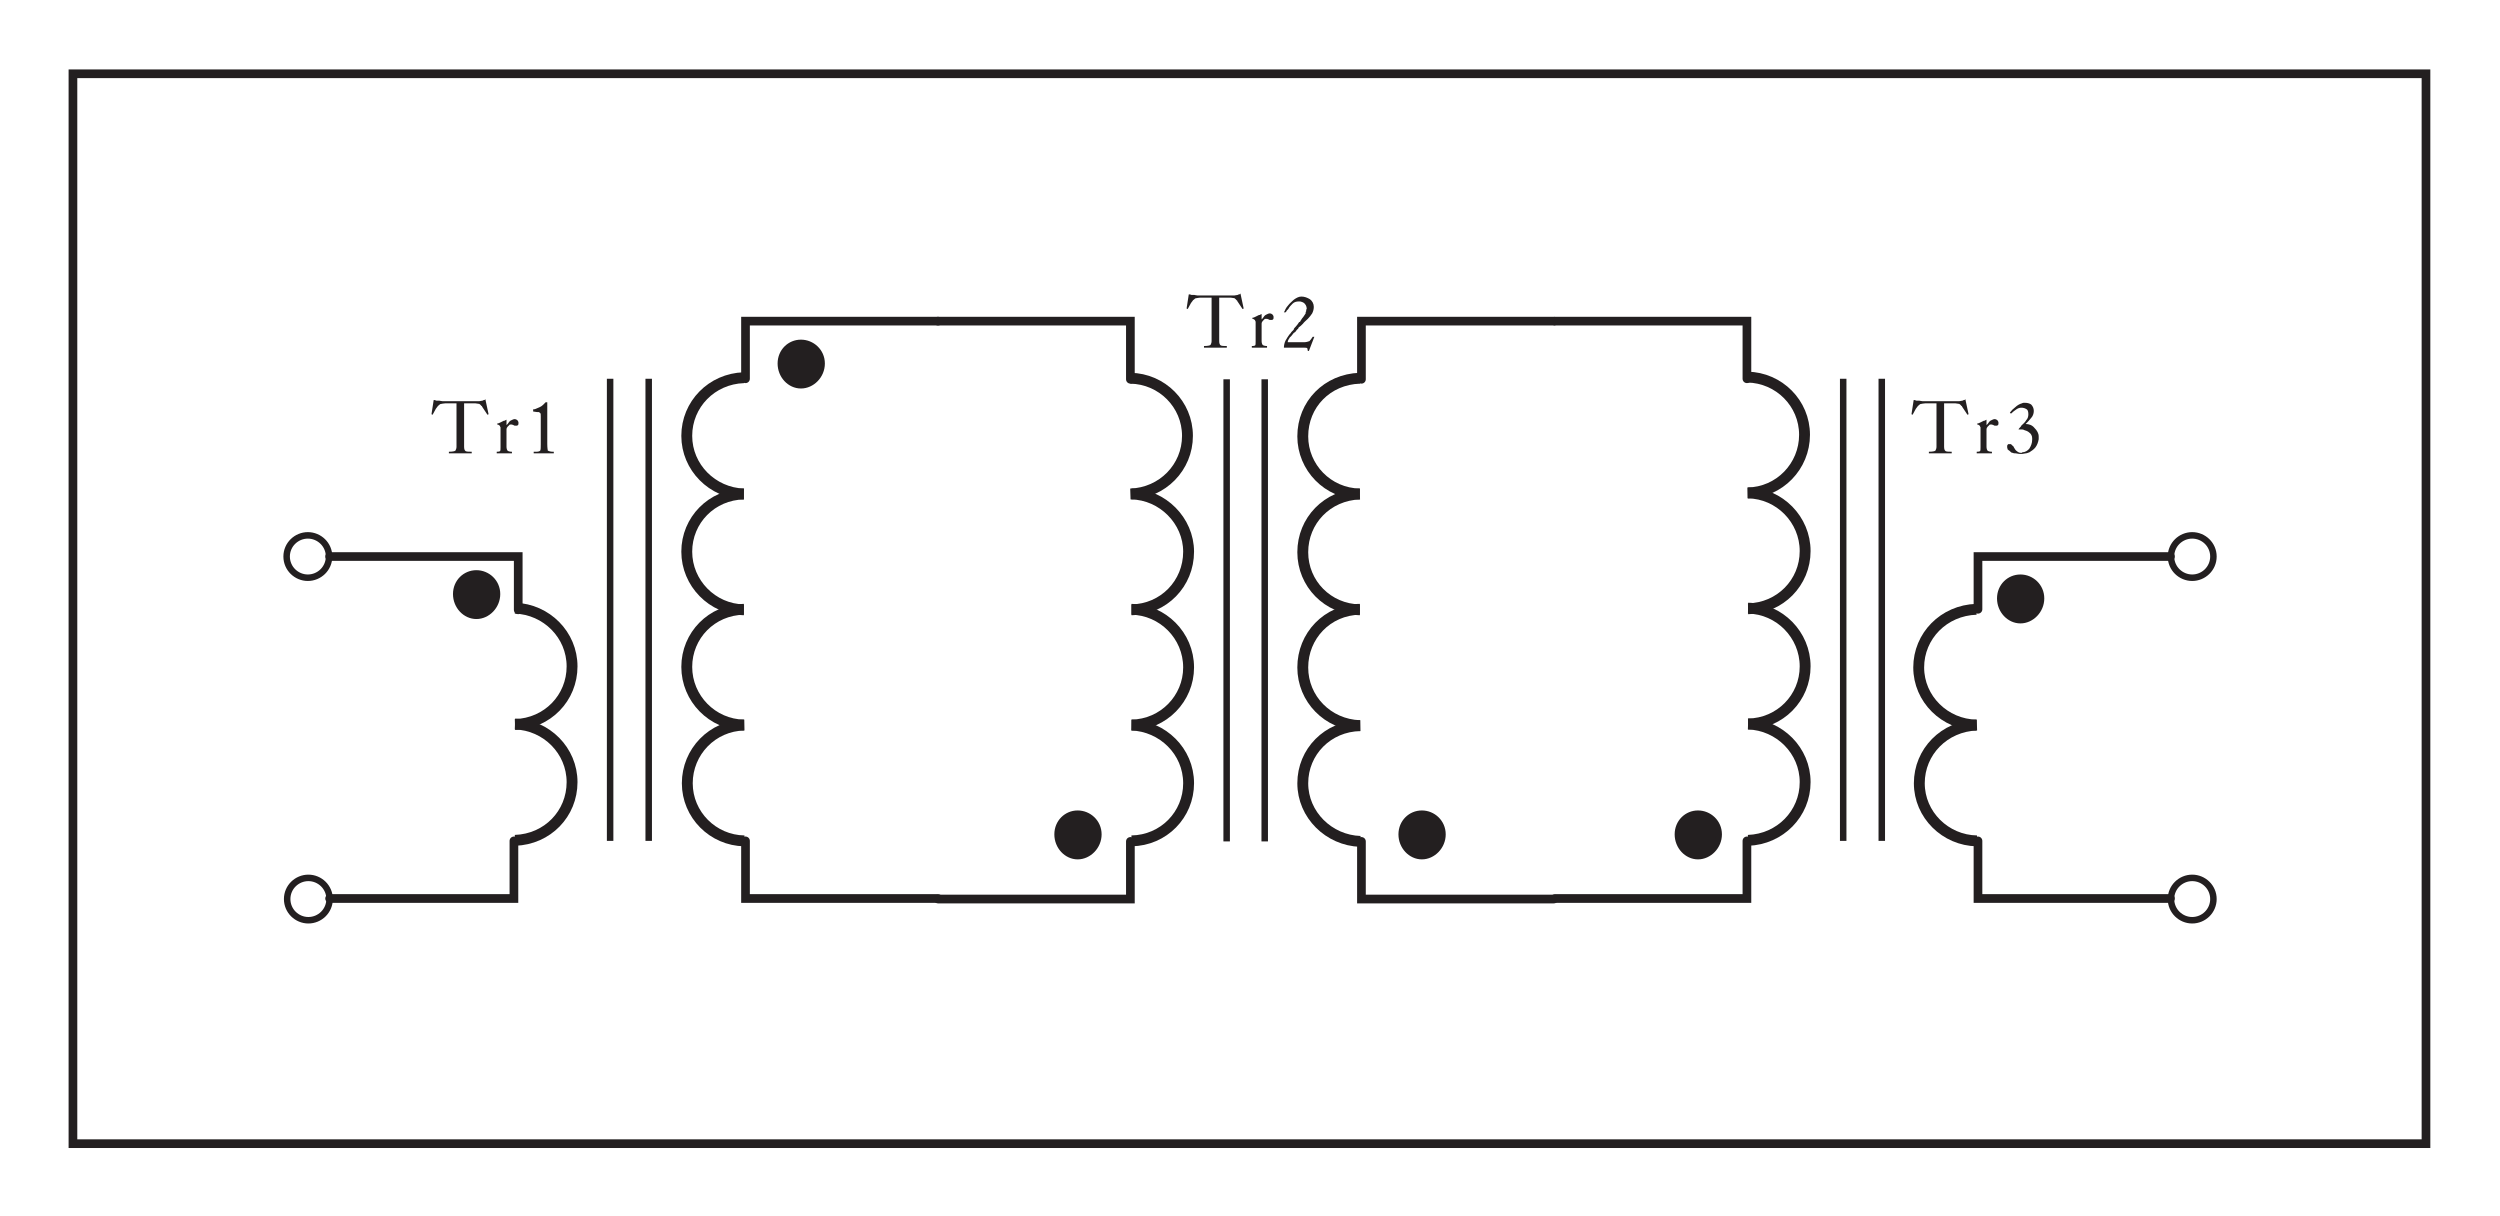 <?xml version="1.0" encoding="UTF-8" standalone="no"?>
<!-- Created with Inkscape (http://www.inkscape.org/) -->

<svg
   version="1.1"
   id="svg2"
   xml:space="preserve"
   width="441.333"
   height="214.667"
   viewBox="0 0 441.333 214.667"
   xmlns="http://www.w3.org/2000/svg"
   xmlns:svg="http://www.w3.org/2000/svg"><defs
     id="defs6" /><g
     id="g8"
     transform="matrix(1.333,0,0,-1.333,0,214.667)"><g
       id="g10"
       transform="scale(0.1)"><path
         d="M 96.602,1512.7 H 3212.8 V 95.801 H 96.602 Z"
         style="fill:none;stroke:#231f20;stroke-width:11.5;stroke-linecap:butt;stroke-linejoin:miter;stroke-miterlimit:11.474;stroke-dasharray:none;stroke-opacity:1"
         id="path12" /><path
         d="m 1497,1109.5 c 41.8,-0.7 75.6,-34.5 75.6,-76.3 0,-41.798 -33.1,-75.598 -75.6,-77.001"
         style="fill:none;stroke:#231f20;stroke-width:14.4;stroke-linecap:butt;stroke-linejoin:miter;stroke-miterlimit:11.474;stroke-dasharray:none;stroke-opacity:1"
         id="path14" /><path
         d="m 1498.5,956.199 c 41,-0.801 75.6,-35.301 75.6,-76.398 0,-42.403 -33.1,-76.301 -75.6,-77"
         style="fill:none;stroke:#231f20;stroke-width:14.4;stroke-linecap:butt;stroke-linejoin:miter;stroke-miterlimit:11.474;stroke-dasharray:none;stroke-opacity:1"
         id="path16" /><path
         d="m 1498.5,803.5 c 41,-0.699 75.6,-34.5 75.6,-77 0,-41.102 -33.1,-75.602 -75.6,-76.301"
         style="fill:none;stroke:#231f20;stroke-width:14.4;stroke-linecap:butt;stroke-linejoin:miter;stroke-miterlimit:11.474;stroke-dasharray:none;stroke-opacity:1"
         id="path18" /><path
         d="m 1498.5,650.199 c 41,-1.5 75.6,-34.597 75.6,-77.097 0,-41.704 -33.1,-75.602 -75.6,-76.301"
         style="fill:none;stroke:#231f20;stroke-width:14.4;stroke-linecap:butt;stroke-linejoin:miter;stroke-miterlimit:11.474;stroke-dasharray:none;stroke-opacity:1"
         id="path20" /><path
         d="m 1801.6,496.102 c -41.8,1.398 -76.3,35.296 -76.3,77 0,41.796 33.1,75.597 76.3,76.296"
         style="fill:none;stroke:#231f20;stroke-width:14.4;stroke-linecap:butt;stroke-linejoin:miter;stroke-miterlimit:11.474;stroke-dasharray:none;stroke-opacity:1"
         id="path22" /><path
         d="m 1800.9,649.398 c -42.5,1.5 -75.6,35.301 -75.6,77.102 0,41.699 32.4,76.301 75.6,77"
         style="fill:none;stroke:#231f20;stroke-width:14.4;stroke-linecap:butt;stroke-linejoin:miter;stroke-miterlimit:11.474;stroke-dasharray:none;stroke-opacity:1"
         id="path24" /><path
         d="m 1800.9,802.801 c -42.5,0.699 -75.6,34.597 -75.6,76.301 0,41.796 32.4,75.597 75.6,77.097"
         style="fill:none;stroke:#231f20;stroke-width:14.4;stroke-linecap:butt;stroke-linejoin:miter;stroke-miterlimit:11.474;stroke-dasharray:none;stroke-opacity:1"
         id="path26" /><path
         d="m 1800.9,956.199 c -42.5,0.699 -75.6,35.203 -75.6,76.301 0,42.5 32.4,75.6 75.6,77"
         style="fill:none;stroke:#231f20;stroke-width:14.4;stroke-linecap:butt;stroke-linejoin:miter;stroke-miterlimit:11.474;stroke-dasharray:none;stroke-opacity:1"
         id="path28" /><path
         d="M 1624.5,1108.1 V 496.102"
         style="fill:none;stroke:#231f20;stroke-width:8.6;stroke-linecap:butt;stroke-linejoin:miter;stroke-miterlimit:11.474;stroke-dasharray:none;stroke-opacity:1"
         id="path30" /><path
         d="M 1674.9,1108.1 V 496.102"
         style="fill:none;stroke:#231f20;stroke-width:8.6;stroke-linecap:butt;stroke-linejoin:miter;stroke-miterlimit:11.474;stroke-dasharray:none;stroke-opacity:1"
         id="path32" /><path
         d="m 1497,1108.1 v 77 h -254.8"
         style="fill:none;stroke:#231f20;stroke-width:11.5;stroke-linecap:round;stroke-linejoin:miter;stroke-miterlimit:11.474;stroke-dasharray:none;stroke-opacity:1"
         id="path34" /><path
         d="M 1497,496.102 V 419.801 H 1242.2"
         style="fill:none;stroke:#231f20;stroke-width:11.5;stroke-linecap:round;stroke-linejoin:miter;stroke-miterlimit:11.474;stroke-dasharray:none;stroke-opacity:1"
         id="path36" /><path
         d="m 1803,1108.1 v 77 h 254.9"
         style="fill:none;stroke:#231f20;stroke-width:11.5;stroke-linecap:round;stroke-linejoin:miter;stroke-miterlimit:11.474;stroke-dasharray:none;stroke-opacity:1"
         id="path38" /><path
         d="m 1803,496.102 v -76.301 h 254.9"
         style="fill:none;stroke:#231f20;stroke-width:11.5;stroke-linecap:round;stroke-linejoin:miter;stroke-miterlimit:11.474;stroke-dasharray:none;stroke-opacity:1"
         id="path40" /><path
         d="m 682,805 c 41.801,-1.5 75.602,-35.301 75.602,-77.102 0,-41.699 -32.403,-75.597 -75.602,-77"
         style="fill:none;stroke:#231f20;stroke-width:14.4;stroke-linecap:butt;stroke-linejoin:miter;stroke-miterlimit:11.474;stroke-dasharray:none;stroke-opacity:1"
         id="path42" /><path
         d="m 682,651.602 c 41.801,-1.403 75.602,-35.301 75.602,-77 C 757.602,532.801 725.199,499 682,497.5"
         style="fill:none;stroke:#231f20;stroke-width:14.4;stroke-linecap:butt;stroke-linejoin:miter;stroke-miterlimit:11.474;stroke-dasharray:none;stroke-opacity:1"
         id="path44" /><path
         d="m 985.801,496.801 c -41.699,0.699 -75.602,34.597 -75.602,76.301 0,41.796 33.199,76.296 75.602,77.097"
         style="fill:none;stroke:#231f20;stroke-width:14.4;stroke-linecap:butt;stroke-linejoin:miter;stroke-miterlimit:11.474;stroke-dasharray:none;stroke-opacity:1"
         id="path46" /><path
         d="m 985.102,650.199 c -41.704,0.699 -75.602,35.199 -75.602,77 0,41.801 33.102,75.602 75.602,76.301"
         style="fill:none;stroke:#231f20;stroke-width:14.4;stroke-linecap:butt;stroke-linejoin:miter;stroke-miterlimit:11.474;stroke-dasharray:none;stroke-opacity:1"
         id="path48" /><path
         d="m 985.102,802.801 c -41.704,0.699 -75.602,35.301 -75.602,77 0,41.801 33.102,75.597 75.602,76.398"
         style="fill:none;stroke:#231f20;stroke-width:14.4;stroke-linecap:butt;stroke-linejoin:miter;stroke-miterlimit:11.474;stroke-dasharray:none;stroke-opacity:1"
         id="path50" /><path
         d="m 985.102,956.199 c -41.704,1.403 -75.602,35.203 -75.602,77.001 0,41.8 33.102,75.6 75.602,77"
         style="fill:none;stroke:#231f20;stroke-width:14.4;stroke-linecap:butt;stroke-linejoin:miter;stroke-miterlimit:11.474;stroke-dasharray:none;stroke-opacity:1"
         id="path52" /><path
         d="M 808,1108.8 V 496.801"
         style="fill:none;stroke:#231f20;stroke-width:8.6;stroke-linecap:butt;stroke-linejoin:miter;stroke-miterlimit:11.474;stroke-dasharray:none;stroke-opacity:1"
         id="path54" /><path
         d="M 859.102,1108.8 V 496.801"
         style="fill:none;stroke:#231f20;stroke-width:8.6;stroke-linecap:butt;stroke-linejoin:miter;stroke-miterlimit:11.474;stroke-dasharray:none;stroke-opacity:1"
         id="path56" /><path
         d="m 686.301,802.801 v 70.597 H 436.5"
         style="fill:none;stroke:#231f20;stroke-width:11.5;stroke-linecap:round;stroke-linejoin:miter;stroke-miterlimit:11.474;stroke-dasharray:none;stroke-opacity:1"
         id="path58" /><path
         d="M 680.602,496.801 V 420.5 H 436.5"
         style="fill:none;stroke:#231f20;stroke-width:11.5;stroke-linecap:round;stroke-linejoin:miter;stroke-miterlimit:11.474;stroke-dasharray:none;stroke-opacity:1"
         id="path60" /><path
         d="m 987.301,1108.8 v 76.3 H 1242.2"
         style="fill:none;stroke:#231f20;stroke-width:11.5;stroke-linecap:round;stroke-linejoin:miter;stroke-miterlimit:11.474;stroke-dasharray:none;stroke-opacity:1"
         id="path62" /><path
         d="M 987.301,496.801 V 420.5 H 1242.2"
         style="fill:none;stroke:#231f20;stroke-width:11.5;stroke-linecap:round;stroke-linejoin:miter;stroke-miterlimit:11.474;stroke-dasharray:none;stroke-opacity:1"
         id="path64" /><path
         d="m 2314.2,1111 c 41.8,-0.8 75.6,-34.6 75.6,-76.4 0,-41.702 -33.1,-76.299 -75.6,-76.998"
         style="fill:none;stroke:#231f20;stroke-width:14.4;stroke-linecap:butt;stroke-linejoin:miter;stroke-miterlimit:11.474;stroke-dasharray:none;stroke-opacity:1"
         id="path66" /><path
         d="m 2315,957.602 c 41.7,-0.704 75.6,-35.301 75.6,-77 0,-41.801 -33.2,-75.602 -75.6,-76.403"
         style="fill:none;stroke:#231f20;stroke-width:14.4;stroke-linecap:butt;stroke-linejoin:miter;stroke-miterlimit:11.474;stroke-dasharray:none;stroke-opacity:1"
         id="path68" /><path
         d="m 2315,805 c 41.7,-0.801 75.6,-35.301 75.6,-77.102 0,-41.699 -33.2,-75.597 -75.6,-76.296"
         style="fill:none;stroke:#231f20;stroke-width:14.4;stroke-linecap:butt;stroke-linejoin:miter;stroke-miterlimit:11.474;stroke-dasharray:none;stroke-opacity:1"
         id="path70" /><path
         d="m 2315,651.602 c 41.7,-1.403 75.6,-35.301 75.6,-77 0,-41.801 -33.2,-75.602 -75.6,-77.102"
         style="fill:none;stroke:#231f20;stroke-width:14.4;stroke-linecap:butt;stroke-linejoin:miter;stroke-miterlimit:11.474;stroke-dasharray:none;stroke-opacity:1"
         id="path72" /><path
         d="m 2618.1,496.801 c -41.8,0.699 -76.3,34.597 -76.3,76.301 0,41.796 33.1,75.597 76.3,77.097"
         style="fill:none;stroke:#231f20;stroke-width:14.4;stroke-linecap:butt;stroke-linejoin:miter;stroke-miterlimit:11.474;stroke-dasharray:none;stroke-opacity:1"
         id="path74" /><path
         d="m 2617.4,650.199 c -41.8,0.699 -76.4,34.5 -76.4,76.301 0,41.699 33.2,75.602 76.4,77"
         style="fill:none;stroke:#231f20;stroke-width:14.4;stroke-linecap:butt;stroke-linejoin:miter;stroke-miterlimit:11.474;stroke-dasharray:none;stroke-opacity:1"
         id="path76" /><path
         d="M 2441,1108.8 V 496.801"
         style="fill:none;stroke:#231f20;stroke-width:8.6;stroke-linecap:butt;stroke-linejoin:miter;stroke-miterlimit:11.474;stroke-dasharray:none;stroke-opacity:1"
         id="path78" /><path
         d="M 2492.1,1108.8 V 496.801"
         style="fill:none;stroke:#231f20;stroke-width:8.6;stroke-linecap:butt;stroke-linejoin:miter;stroke-miterlimit:11.474;stroke-dasharray:none;stroke-opacity:1"
         id="path80" /><path
         d="m 2313.5,1108.8 v 76.3 h -254.1"
         style="fill:none;stroke:#231f20;stroke-width:11.5;stroke-linecap:round;stroke-linejoin:miter;stroke-miterlimit:11.474;stroke-dasharray:none;stroke-opacity:1"
         id="path82" /><path
         d="M 2313.5,496.801 V 420.5 h -254.1"
         style="fill:none;stroke:#231f20;stroke-width:11.5;stroke-linecap:round;stroke-linejoin:miter;stroke-miterlimit:11.474;stroke-dasharray:none;stroke-opacity:1"
         id="path84" /><path
         d="m 2619.5,803.5 v 69.898 h 254.9"
         style="fill:none;stroke:#231f20;stroke-width:11.5;stroke-linecap:round;stroke-linejoin:miter;stroke-miterlimit:11.474;stroke-dasharray:none;stroke-opacity:1"
         id="path86" /><path
         d="M 2619.5,496.801 V 420.5 h 254.9"
         style="fill:none;stroke:#231f20;stroke-width:11.5;stroke-linecap:round;stroke-linejoin:miter;stroke-miterlimit:11.474;stroke-dasharray:none;stroke-opacity:1"
         id="path88" /><path
         d="m 630.898,851 c 14.403,0 27.301,-11.5 27.301,-27.301 0,-15.898 -12.898,-28.801 -27.301,-28.801 -14.398,0 -26.699,12.903 -26.699,28.801 0,15.801 12.301,27.301 26.699,27.301"
         style="fill:#231f20;fill-opacity:1;fill-rule:evenodd;stroke:none"
         id="path90" /><path
         d="m 630.898,851 c 14.403,0 27.301,-11.5 27.301,-27.301 0,-15.898 -12.898,-28.801 -27.301,-28.801 -14.398,0 -26.699,12.903 -26.699,28.801 0,15.801 12.301,27.301 26.699,27.301 z"
         style="fill:none;stroke:#231f20;stroke-width:8.6;stroke-linecap:butt;stroke-linejoin:miter;stroke-miterlimit:11.474;stroke-dasharray:none;stroke-opacity:1"
         id="path92" /><path
         d="m 1427.2,532.801 c 14.4,0 27.4,-11.5 27.4,-27.403 0,-15.796 -13,-28.796 -27.4,-28.796 -14.4,0 -26.6,13 -26.6,28.796 0,15.903 12.2,27.403 26.6,27.403"
         style="fill:#231f20;fill-opacity:1;fill-rule:evenodd;stroke:none"
         id="path94" /><path
         d="m 1427.2,532.801 c 14.4,0 27.4,-11.5 27.4,-27.403 0,-15.796 -13,-28.796 -27.4,-28.796 -14.4,0 -26.6,13 -26.6,28.796 0,15.903 12.2,27.403 26.6,27.403 z"
         style="fill:none;stroke:#231f20;stroke-width:8.6;stroke-linecap:butt;stroke-linejoin:miter;stroke-miterlimit:11.474;stroke-dasharray:none;stroke-opacity:1"
         id="path96" /><path
         d="m 1060.7,1156.3 c 14.4,0 27.4,-11.5 27.4,-27.3 0,-15.9 -13,-28.8 -27.4,-28.8 -14.4,0 -26.6,12.9 -26.6,28.8 0,15.8 12.2,27.3 26.6,27.3"
         style="fill:#231f20;fill-opacity:1;fill-rule:evenodd;stroke:none"
         id="path98" /><path
         d="m 1060.7,1156.3 c 14.4,0 27.4,-11.5 27.4,-27.3 0,-15.9 -13,-28.8 -27.4,-28.8 -14.4,0 -26.6,12.9 -26.6,28.8 0,15.8 12.2,27.3 26.6,27.3 z"
         style="fill:none;stroke:#231f20;stroke-width:8.6;stroke-linecap:butt;stroke-linejoin:miter;stroke-miterlimit:11.474;stroke-dasharray:none;stroke-opacity:1"
         id="path100" /><path
         d="m 1883,532.801 c 14.4,0 27.3,-11.5 27.3,-27.403 0,-15.796 -12.9,-28.796 -27.3,-28.796 -14.4,0 -26.7,13 -26.7,28.796 0,15.903 12.3,27.403 26.7,27.403"
         style="fill:#231f20;fill-opacity:1;fill-rule:evenodd;stroke:none"
         id="path102" /><path
         d="m 1883,532.801 c 14.4,0 27.3,-11.5 27.3,-27.403 0,-15.796 -12.9,-28.796 -27.3,-28.796 -14.4,0 -26.7,13 -26.7,28.796 0,15.903 12.3,27.403 26.7,27.403 z"
         style="fill:none;stroke:#231f20;stroke-width:8.6;stroke-linecap:butt;stroke-linejoin:miter;stroke-miterlimit:11.474;stroke-dasharray:none;stroke-opacity:1"
         id="path104" /><path
         d="m 2675.7,845.301 c 14.4,0 27.3,-11.5 27.3,-27.403 0,-15.796 -12.9,-28.796 -27.3,-28.796 -14.4,0 -26.7,13 -26.7,28.796 0,15.903 12.3,27.403 26.7,27.403"
         style="fill:#231f20;fill-opacity:1;fill-rule:evenodd;stroke:none"
         id="path106" /><path
         d="m 2675.7,845.301 c 14.4,0 27.3,-11.5 27.3,-27.403 0,-15.796 -12.9,-28.796 -27.3,-28.796 -14.4,0 -26.7,13 -26.7,28.796 0,15.903 12.3,27.403 26.7,27.403 z"
         style="fill:none;stroke:#231f20;stroke-width:8.6;stroke-linecap:butt;stroke-linejoin:miter;stroke-miterlimit:11.474;stroke-dasharray:none;stroke-opacity:1"
         id="path108" /><path
         d="m 2248.7,532.801 c 14.4,0 27.4,-11.5 27.4,-27.403 0,-15.796 -13,-28.796 -27.4,-28.796 -14.4,0 -26.6,13 -26.6,28.796 0,15.903 12.2,27.403 26.6,27.403"
         style="fill:#231f20;fill-opacity:1;fill-rule:evenodd;stroke:none"
         id="path110" /><path
         d="m 2248.7,532.801 c 14.4,0 27.4,-11.5 27.4,-27.403 0,-15.796 -13,-28.796 -27.4,-28.796 -14.4,0 -26.6,13 -26.6,28.796 0,15.903 12.2,27.403 26.6,27.403 z"
         style="fill:none;stroke:#231f20;stroke-width:8.6;stroke-linecap:butt;stroke-linejoin:miter;stroke-miterlimit:11.474;stroke-dasharray:none;stroke-opacity:1"
         id="path112" /><path
         d="m 408.398,447.801 c 15.102,0 28.102,-12.199 28.102,-28 0,-15.903 -13,-28.102 -28.102,-28.102 -15.097,0 -28.097,12.199 -28.097,28.102 0,15.801 13,28 28.097,28 z"
         style="fill:none;stroke:#231f20;stroke-width:8.6;stroke-linecap:butt;stroke-linejoin:miter;stroke-miterlimit:11.474;stroke-dasharray:none;stroke-opacity:1"
         id="path114" /><path
         d="m 407.699,901.402 c 15.102,0 28.102,-12.203 28.102,-28.004 0,-15.898 -13,-28.097 -28.102,-28.097 -15.097,0 -28.097,12.199 -28.097,28.097 0,15.801 13,28.004 28.097,28.004 z"
         style="fill:none;stroke:#231f20;stroke-width:8.6;stroke-linecap:butt;stroke-linejoin:miter;stroke-miterlimit:11.474;stroke-dasharray:none;stroke-opacity:1"
         id="path116" /><path
         d="m 2903.2,901.402 c 15.1,0 28.1,-12.203 28.1,-28.004 0,-15.898 -13,-28.097 -28.1,-28.097 -15.1,0 -28.1,12.199 -28.1,28.097 0,15.801 13,28.004 28.1,28.004 z"
         style="fill:none;stroke:#231f20;stroke-width:8.6;stroke-linecap:butt;stroke-linejoin:miter;stroke-miterlimit:11.474;stroke-dasharray:none;stroke-opacity:1"
         id="path118" /><path
         d="m 2903.2,447.801 c 15.1,0 28.1,-12.199 28.1,-28 0,-15.903 -13,-28.102 -28.1,-28.102 -15.1,0 -28.1,12.199 -28.1,28.102 0,15.801 13,28 28.1,28 z"
         style="fill:none;stroke:#231f20;stroke-width:8.6;stroke-linecap:butt;stroke-linejoin:miter;stroke-miterlimit:11.474;stroke-dasharray:none;stroke-opacity:1"
         id="path120" /><path
         d="m 604.555,1050.32 v 25.91 h -15.117 c -2.161,0 -4.321,-0.72 -5.04,-0.72 -1.441,0 -2.16,-0.72 -3.601,-2.16 -0.719,0 -0.719,-0.72 -1.438,-1.44 -0.718,-0.72 -1.441,-2.16 -2.16,-2.88 l -4.32,-7.92 -1.438,0.72 2.879,18.72 c 0.719,0 1.438,0 1.438,0 0.722,0 1.441,-0.72 2.16,-0.72 0.723,0 2.16,0 3.602,0 0.718,0 2.878,-0.72 4.316,-0.72 h 45.355 c 1.442,0 2.161,0 3.602,0 1.437,0 2.879,0.72 4.316,0.72 l 1.442,0.72 c 1.437,0 2.16,0.72 2.16,1.44 l 4.32,-20.16 -1.441,-0.72 -7.199,10.8 v 0.72 h -0.719 c -0.723,1.44 -2.16,2.16 -2.879,2.88 -1.441,0 -3.602,0.72 -5.043,0.72 h -15.117 v -28.8 -28.79 c 0,-2.88 0.722,-5.04 2.16,-5.76 1.441,-0.72 4.32,-0.72 7.918,-0.72 V 1010 h -30.234 v 2.16 c 5.039,0 7.918,0.72 8.64,1.44 0.719,1.44 1.438,2.88 1.438,5.04 v 0.72 0.72 30.24"
         style="fill:#231f20;fill-opacity:1;fill-rule:evenodd;stroke:none"
         id="path122" /><path
         d="m 662.867,1017.92 v 25.92 c 0,0 0,0 0,0.71 0,0 -0.719,0.72 -0.719,1.45 0,0.71 -0.722,0.71 -1.441,1.43 -0.719,0.73 -1.437,0.73 -2.16,0.73 v 1.43 c 1.441,0 2.879,0.73 4.32,1.45 1.442,0.71 2.879,1.43 4.321,2.16 0.718,0 1.437,0 2.16,0.71 l 1.437,0.72 v -7.2 l 0.723,0.73 0.719,0.72 c 1.437,2.16 2.878,4.32 5.039,5.03 1.437,0.72 2.879,1.45 4.32,1.45 1.437,0 2.879,-0.73 3.598,-1.45 0.718,-0.71 1.441,-2.16 1.441,-2.87 v 0 -0.72 c 0,-1.44 0,-2.16 -0.723,-2.89 -0.718,-0.72 -1.437,-0.72 -1.437,-0.72 h -0.719 -0.723 c -0.718,0 -0.718,0 -1.437,0 -0.723,0 -1.441,0.72 -1.441,0.72 -0.719,0 -1.442,0.73 -2.161,0.73 0,0 -0.718,0 -1.437,0 0,0 -0.723,0 -1.442,0 l -0.718,-0.73 c -0.723,-0.72 -1.442,-1.43 -2.16,-2.16 -0.719,-0.72 -1.442,-2.15 -1.442,-3.59 v -23.04 c 0,-2.16 0.723,-4.32 1.442,-5.04 0.718,-0.72 2.878,-1.44 5.757,-1.44 V 1010 h -20.156 v 2.16 c 1.442,0 2.879,0 4.32,0.72 0.719,0.72 0.719,2.16 0.719,5.04"
         style="fill:#231f20;fill-opacity:1;fill-rule:evenodd;stroke:none"
         id="path124" /><path
         d="m 716.141,1058.95 c 0,2.16 0,4.32 -0.723,4.32 -0.719,0.72 -1.438,1.44 -2.156,1.44 -0.723,0 -0.723,0 -0.723,0 -0.719,0 -1.437,0 -1.437,0 l -5.039,0.72 v 2.88 c 0.718,0 2.16,0 3.597,0.72 1.442,0.72 3.602,1.44 5.039,2.16 1.442,0.72 2.879,1.44 4.321,2.88 0.718,0.72 2.16,2.16 3.597,3.6 h 2.16 v -51.83 0 -3.6 c 0,-5.04 0.723,-8.64 0.723,-8.64 1.438,-0.72 3.598,-1.44 6.477,-1.44 h 0.722 0.719 V 1010 h -26.637 v 2.16 c 0.719,0 1.442,0 1.442,0 0.718,0 1.437,0 2.156,0 2.883,0 4.32,0.72 5.039,1.44 0.723,1.44 0.723,4.32 0.723,8.64 v 36.71"
         style="fill:#231f20;fill-opacity:1;fill-rule:evenodd;stroke:none"
         id="path126" /><path
         d="m 1604.55,1190.32 v 25.91 h -15.11 c -2.16,0 -4.32,-0.72 -5.04,-0.72 -1.44,0 -2.16,-0.72 -3.6,-2.16 -0.72,0 -0.72,-0.72 -1.44,-1.44 -0.72,-0.72 -1.44,-2.16 -2.16,-2.88 l -4.32,-7.92 -1.44,0.72 2.88,18.72 c 0.72,0 1.44,0 1.44,0 0.72,0 1.44,-0.72 2.16,-0.72 0.72,0 2.16,0 3.6,0 0.72,0 2.88,-0.72 4.32,-0.72 h 45.35 c 1.44,0 2.16,0 3.6,0 1.44,0 2.88,0.72 4.32,0.72 l 1.44,0.72 c 1.44,0 2.16,0.72 2.16,1.44 l 4.32,-20.16 -1.44,-0.72 -7.2,10.8 v 0.72 h -0.72 c -0.72,1.44 -2.16,2.16 -2.88,2.88 -1.44,0 -3.6,0.72 -5.04,0.72 h -15.12 v -28.8 -28.79 c 0,-2.88 0.73,-5.04 2.16,-5.76 1.44,-0.72 4.32,-0.72 7.92,-0.72 V 1150 h -30.23 v 2.16 c 5.04,0 7.91,0.72 8.64,1.44 0.72,1.44 1.43,2.88 1.43,5.04 v 0.72 0.72 30.24"
         style="fill:#231f20;fill-opacity:1;fill-rule:evenodd;stroke:none"
         id="path128" /><path
         d="m 1662.87,1157.92 v 25.92 c 0,0 0,0 0,0.71 0,0 -0.72,0.72 -0.72,1.45 0,0.71 -0.72,0.71 -1.44,1.43 -0.72,0.73 -1.44,0.73 -2.16,0.73 v 1.43 c 1.44,0 2.88,0.73 4.32,1.45 1.44,0.71 2.88,1.43 4.32,2.16 0.72,0 1.44,0 2.16,0.71 l 1.44,0.72 v -7.2 l 0.72,0.73 0.72,0.72 c 1.43,2.16 2.88,4.32 5.04,5.03 1.43,0.72 2.87,1.45 4.32,1.45 1.43,0 2.87,-0.73 3.59,-1.45 0.72,-0.71 1.45,-2.16 1.45,-2.87 v 0 -0.72 c 0,-1.44 0,-2.16 -0.73,-2.89 -0.72,-0.72 -1.44,-0.72 -1.44,-0.72 h -0.71 -0.73 c -0.72,0 -0.72,0 -1.43,0 -0.73,0 -1.45,0.72 -1.45,0.72 -0.71,0 -1.44,0.73 -2.16,0.73 0,0 -0.71,0 -1.43,0 0,0 -0.73,0 -1.44,0 l -0.72,-0.73 c -0.73,-0.72 -1.44,-1.43 -2.16,-2.16 -0.72,-0.72 -1.44,-2.15 -1.44,-3.59 v -23.04 c 0,-2.16 0.72,-4.32 1.44,-5.04 0.72,-0.72 2.88,-1.44 5.75,-1.44 V 1150 h -20.15 v 2.16 c 1.44,0 2.88,0 4.32,0.72 0.72,0.72 0.72,2.16 0.72,5.04"
         style="fill:#231f20;fill-opacity:1;fill-rule:evenodd;stroke:none"
         id="path130" /><path
         d="m 1700.3,1196.79 c 0.72,1.44 1.44,2.16 2.16,4.32 0.72,1.44 2.16,3.6 3.6,5.04 2.16,2.88 5.04,5.04 7.2,7.2 2.88,2.16 6.48,4.32 10.08,4.32 4.32,0 7.92,-1.44 11.52,-3.6 2.88,-2.16 5.03,-5.76 5.03,-10.08 0,-2.88 -0.71,-5.76 -2.15,-8.63 -1.44,-2.16 -3.6,-5.04 -5.76,-7.2 -2.16,-2.16 -5.04,-4.32 -6.48,-6.48 -2.16,-2.16 -3.6,-3.61 -5.76,-5.04 0,-1.44 -1.44,-2.16 -2.16,-2.88 -0.72,-0.72 -1.44,-2.16 -2.16,-2.88 l -0.72,-0.72 h -0.72 c -2.16,-2.16 -3.6,-5.04 -5.76,-6.48 -1.44,-2.16 -2.88,-4.32 -2.88,-6.48 h 21.6 c 2.88,0 5.04,0.72 7.2,1.44 1.44,1.44 2.88,3.6 4.32,5.76 h 2.16 l -7.2,-18.72 h -1.44 c 0,1.44 -0.72,2.88 -0.72,3.6 -0.72,0.72 -2.88,0.72 -5.04,0.72 h -25.92 c 0,2.88 0.72,6.48 2.16,9.36 1.44,2.88 3.6,5.76 5.04,7.92 0.72,0.72 2.16,2.16 2.88,3.6 0.72,0.72 2.16,2.16 2.88,2.88 0,1.44 1.44,2.88 2.88,4.31 1.44,1.45 2.88,3.61 4.32,5.77 0.72,0 1.44,0.71 1.44,0.71 0,0.72 0.72,1.45 0.72,1.45 1.44,2.16 2.16,3.59 3.6,5.04 0.72,1.43 2.16,2.87 2.88,4.32 0,0.71 0,0.71 0,1.43 0,0.72 0.72,1.44 0.72,1.44 0,0.72 0,1.44 0,2.16 l 0.72,0.72 c 0,2.16 -0.72,5.04 -2.16,6.48 -1.44,2.16 -3.6,2.88 -6.48,3.6 h -0.72 -0.72 v 0 h -0.72 c -2.88,0 -5.76,-0.72 -7.92,-2.88 -2.16,-2.16 -4.32,-4.32 -5.76,-7.2 -0.72,-0.72 -1.44,-1.44 -2.16,-2.16 0,-0.72 -0.72,-1.44 -1.44,-2.16 h -2.16"
         style="fill:#231f20;fill-opacity:1;fill-rule:evenodd;stroke:none"
         id="path132" /><path
         d="m 2564.55,1050.32 v 25.91 h -15.11 c -2.16,0 -4.32,-0.72 -5.04,-0.72 -1.44,0 -2.16,-0.72 -3.6,-2.16 -0.72,0 -0.72,-0.72 -1.44,-1.44 -0.72,-0.72 -1.44,-2.16 -2.16,-2.88 l -4.32,-7.92 -1.44,0.72 2.88,18.72 c 0.72,0 1.44,0 1.44,0 0.72,0 1.44,-0.72 2.16,-0.72 0.72,0 2.16,0 3.6,0 0.72,0 2.88,-0.72 4.32,-0.72 h 45.35 c 1.44,0 2.16,0 3.6,0 1.44,0 2.88,0.72 4.32,0.72 l 1.44,0.72 c 1.44,0 2.16,0.72 2.16,1.44 l 4.32,-20.16 -1.44,-0.72 -7.2,10.8 v 0.72 h -0.72 c -0.72,1.44 -2.16,2.16 -2.88,2.88 -1.44,0 -3.6,0.72 -5.04,0.72 h -15.12 v -28.8 -28.79 c 0,-2.88 0.73,-5.04 2.16,-5.76 1.44,-0.72 4.32,-0.72 7.92,-0.72 V 1010 h -30.23 v 2.16 c 5.04,0 7.91,0.72 8.64,1.44 0.72,1.44 1.43,2.88 1.43,5.04 v 0.72 0.72 30.24"
         style="fill:#231f20;fill-opacity:1;fill-rule:evenodd;stroke:none"
         id="path134" /><path
         d="m 2622.87,1017.92 v 25.92 c 0,0 0,0 0,0.71 0,0 -0.72,0.72 -0.72,1.45 0,0.71 -0.72,0.71 -1.44,1.43 -0.72,0.73 -1.44,0.73 -2.16,0.73 v 1.43 c 1.44,0 2.88,0.73 4.32,1.45 1.44,0.71 2.88,1.43 4.32,2.16 0.72,0 1.44,0 2.16,0.71 l 1.44,0.72 v -7.2 l 0.72,0.73 0.72,0.72 c 1.43,2.16 2.88,4.32 5.04,5.03 1.43,0.72 2.87,1.45 4.32,1.45 1.43,0 2.87,-0.73 3.59,-1.45 0.72,-0.71 1.45,-2.16 1.45,-2.87 v 0 -0.72 c 0,-1.44 0,-2.16 -0.73,-2.89 -0.72,-0.72 -1.44,-0.72 -1.44,-0.72 h -0.71 -0.73 c -0.72,0 -0.72,0 -1.43,0 -0.73,0 -1.45,0.72 -1.45,0.72 -0.71,0 -1.44,0.73 -2.16,0.73 0,0 -0.71,0 -1.43,0 0,0 -0.73,0 -1.44,0 l -0.72,-0.73 c -0.73,-0.72 -1.44,-1.43 -2.16,-2.16 -0.72,-0.72 -1.44,-2.15 -1.44,-3.59 v -23.04 c 0,-2.16 0.72,-4.32 1.44,-5.04 0.72,-0.72 2.88,-1.44 5.75,-1.44 V 1010 h -20.15 v 2.16 c 1.44,0 2.88,0 4.32,0.72 0.72,0.72 0.72,2.16 0.72,5.04"
         style="fill:#231f20;fill-opacity:1;fill-rule:evenodd;stroke:none"
         id="path136" /><path
         d="m 2673.26,1041.68 c 0,0.71 1.44,2.16 1.44,2.16 0.72,0.71 2.16,2.16 2.16,2.87 2.16,2.17 5.04,4.33 6.48,7.2 2.16,2.16 2.88,5.04 2.88,7.92 0,2.88 -0.72,5.76 -2.16,6.48 -2.16,1.44 -4.32,2.16 -7.2,2.16 -2.16,0 -4.32,-0.72 -6.48,-2.16 -2.16,-1.44 -5.04,-3.6 -7.2,-5.76 l -1.44,1.44 c 2.16,2.88 4.32,5.04 7.2,7.2 2.16,2.16 5.76,4.32 8.64,5.04 0,0 1.44,0.72 2.16,0.72 0,0 1.44,0 2.16,0 2.88,0 5.76,-0.72 7.92,-2.16 2.16,-2.16 3.6,-5.04 3.6,-8.64 0,-3.6 -1.44,-7.2 -3.6,-9.36 -2.16,-2.88 -5.04,-5.75 -7.2,-7.91 4.32,0 8.64,-1.45 11.52,-5.04 3.6,-3.61 5.76,-7.2 5.76,-11.52 v -0.72 -0.72 -0.72 c 0,0 0,0 0,-0.72 v 0 -0.72 c -0.72,-4.32 -2.16,-7.92 -4.32,-10.8 -2.16,-2.88 -5.76,-5.04 -7.92,-6.48 -2.16,-0.72 -3.6,-1.44 -5.04,-1.44 -1.44,0 -2.88,-0.72 -4.32,-0.72 -0.72,0 -2.16,0 -3.6,0 -2.16,0 -3.6,0.72 -5.04,0.72 -1.44,0 -2.88,0 -4.32,0.72 -1.44,0 -2.16,0.72 -3.6,2.16 v 0 l -0.72,0.72 c -0.72,0 -1.44,1.44 -2.16,1.44 0,0.72 -0.72,2.16 -0.72,2.88 v 0.72 c 0,0 0,0 0,0.72 v 0.72 c 0,0.72 0.72,0.72 0.72,1.44 l 0.72,0.72 c 0.72,0 1.44,0 1.44,0 0,0 0.72,0 1.44,0 h 0.72 c 0.72,-0.72 1.44,-1.44 2.16,-2.16 0.72,0 1.44,-1.44 2.16,-2.88 0.72,-1.44 2.16,-3.6 3.6,-4.32 1.44,-1.44 3.6,-2.16 5.04,-2.16 0.72,0 0.72,0 1.44,0 l 0.72,0.72 c 3.6,0 7.2,2.16 9.36,5.04 2.16,3.6 3.6,7.2 3.6,11.52 v 0.72 0.72 0 0.72 c 0,2.88 -1.44,5.76 -3.6,7.2 -2.16,2.16 -5.04,2.87 -7.2,3.6 -0.72,0.72 -2.88,0.72 -3.6,0.72 -1.44,0 -2.88,0 -3.6,0"
         style="fill:#231f20;fill-opacity:1;fill-rule:evenodd;stroke:none"
         id="path138" /></g></g></svg>

